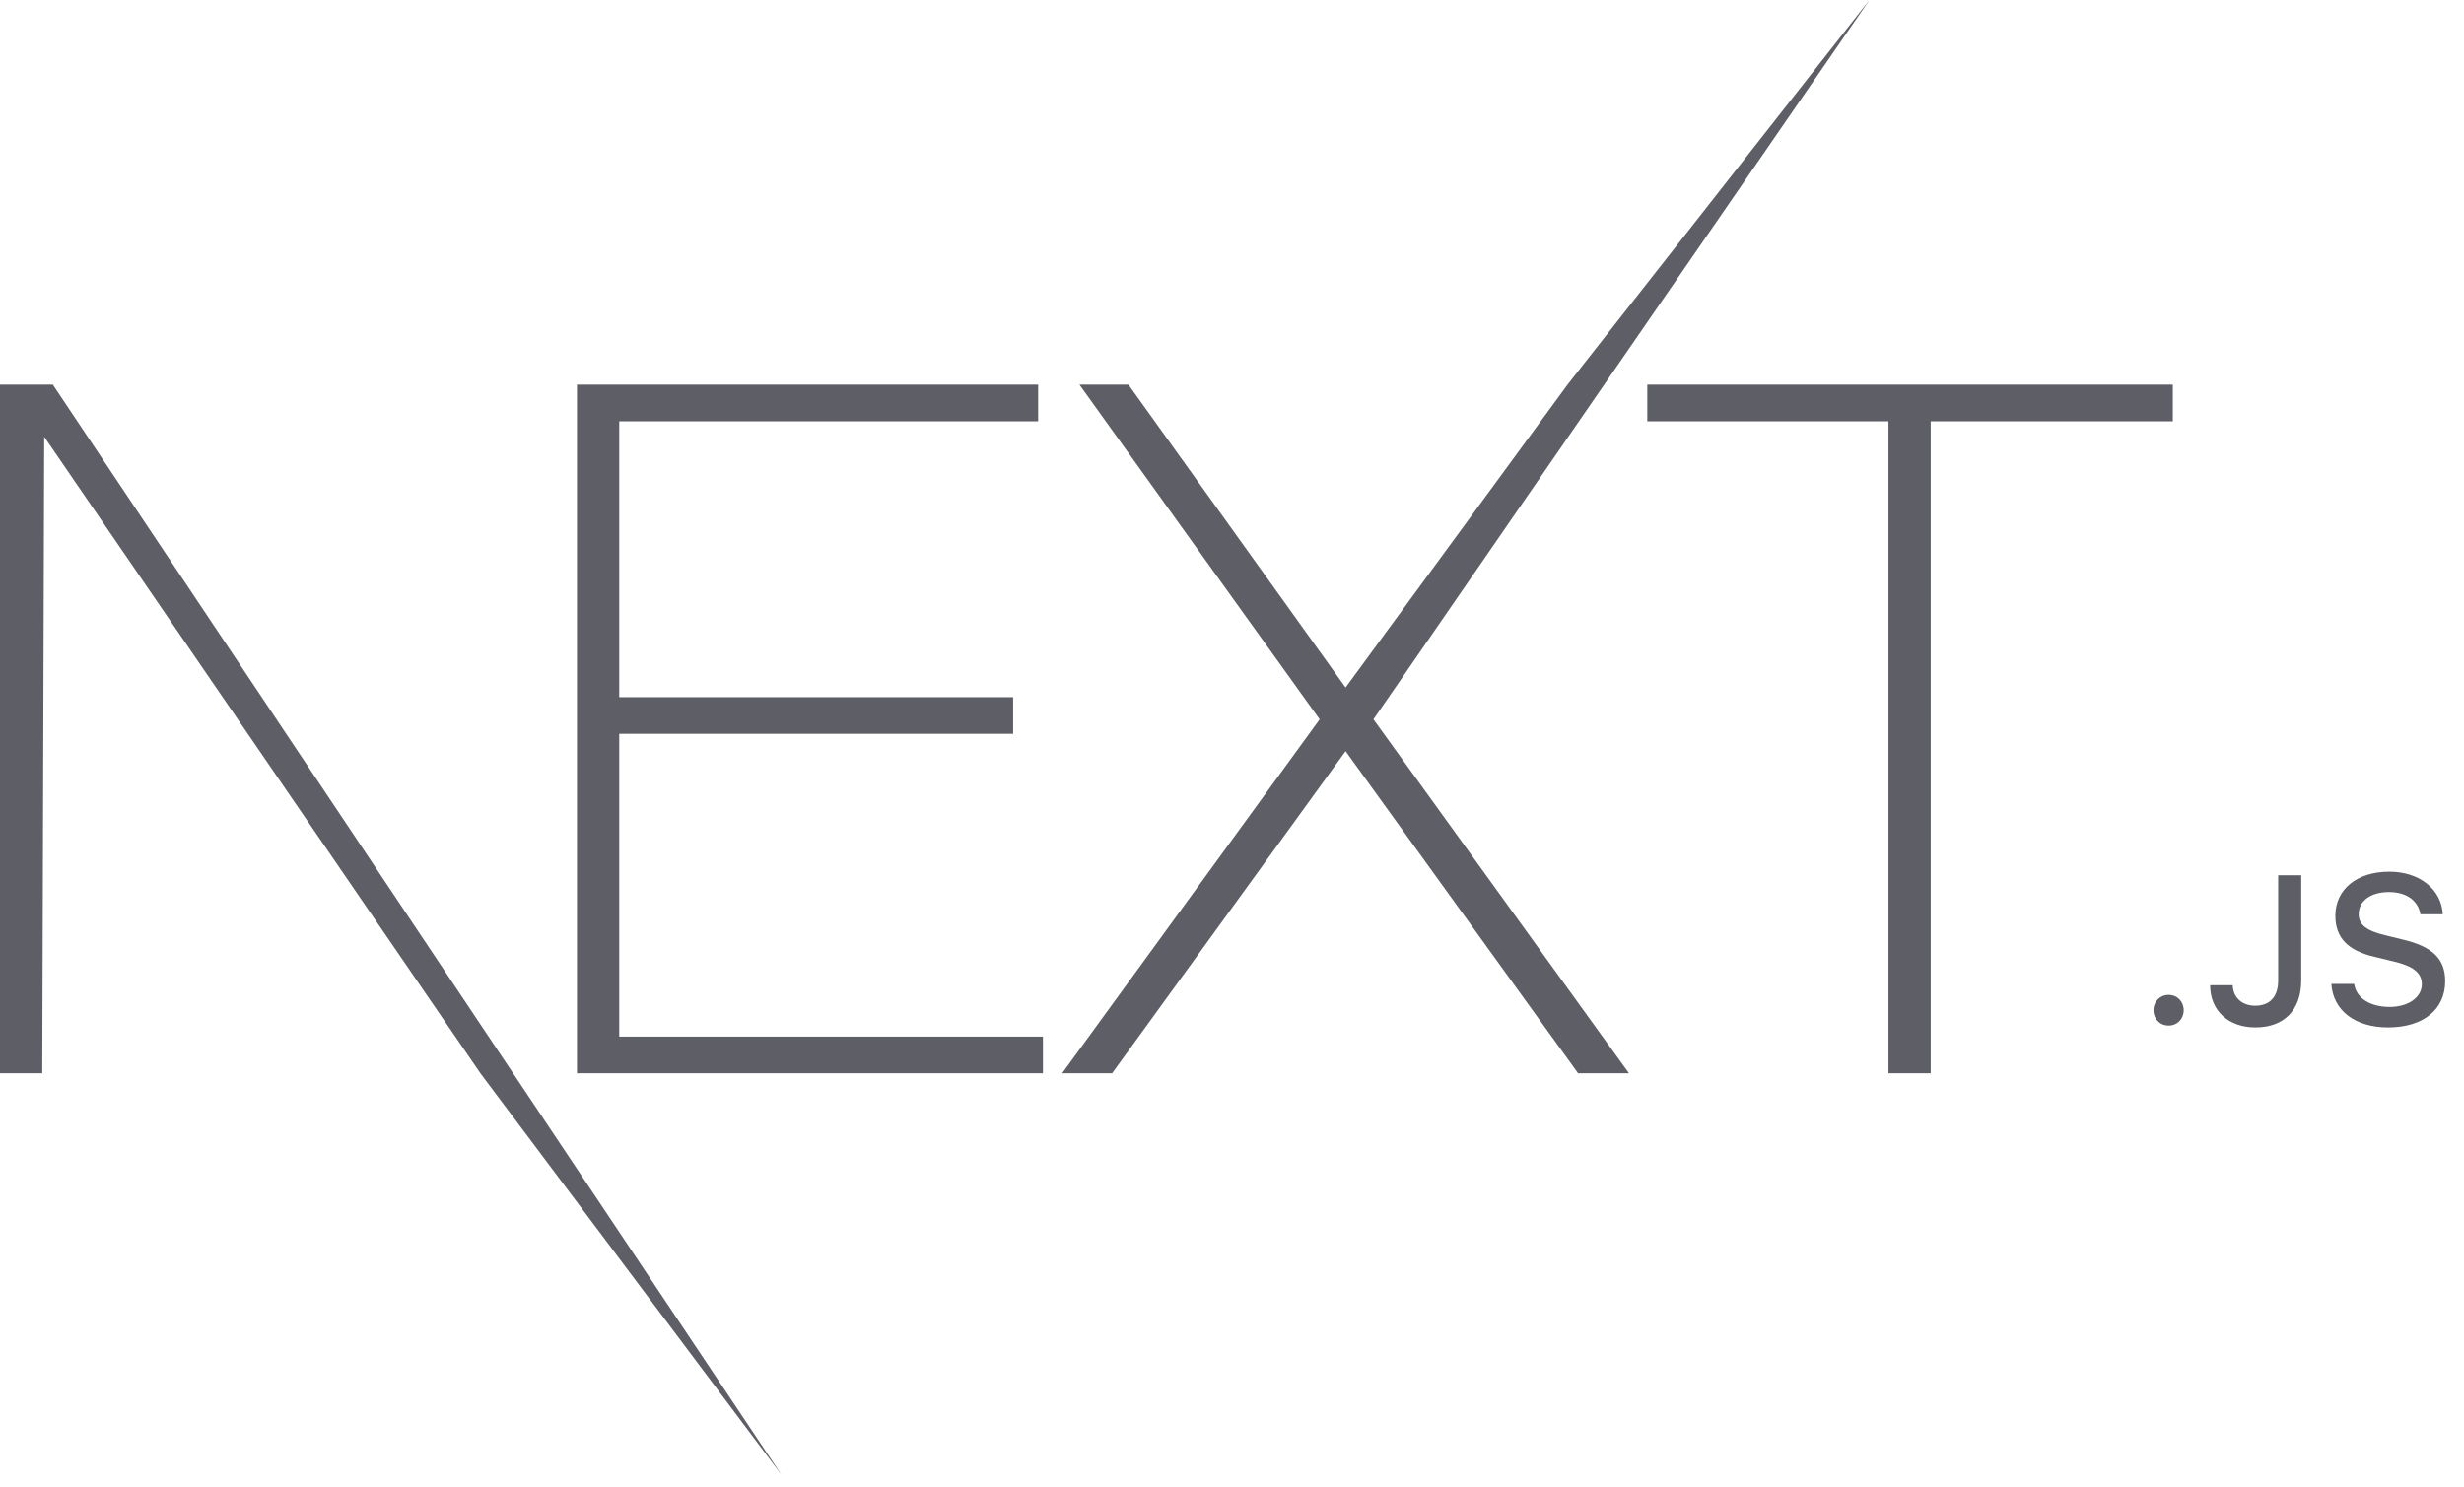 <svg width="111" height="67" viewBox="0 0 111 67" fill="none" xmlns="http://www.w3.org/2000/svg">
<path d="M25.991 17.332H46.767V18.983H27.896V31.411H45.641V33.062H27.896V46.707H46.983V48.358H25.991V17.332ZM48.628 17.332H50.835L60.617 30.977L70.615 17.332L84.215 0L61.872 32.411L73.385 48.358H71.091L60.617 33.845L50.099 48.358H47.849L59.449 32.411L48.628 17.332ZM74.208 18.983V17.332H97.883V18.983H86.976V48.358H85.072V18.983H74.208ZM0 17.332H2.381L35.207 66.453L21.641 48.358L1.991 19.678L1.904 48.358H0V17.332ZM97.692 46.209C97.302 46.209 97.011 45.907 97.011 45.518C97.011 45.128 97.302 44.827 97.692 44.827C98.085 44.827 98.372 45.128 98.372 45.518C98.372 45.907 98.085 46.209 97.692 46.209ZM99.563 44.391H100.582C100.596 44.943 100.999 45.314 101.592 45.314C102.254 45.314 102.629 44.915 102.629 44.168V39.437H103.667V44.173C103.667 45.518 102.889 46.292 101.601 46.292C100.392 46.292 99.563 45.541 99.563 44.391ZM105.024 44.331H106.052C106.14 44.966 106.761 45.369 107.655 45.369C108.489 45.369 109.1 44.938 109.1 44.344C109.1 43.834 108.711 43.528 107.826 43.319L106.965 43.111C105.756 42.828 105.205 42.243 105.205 41.26C105.205 40.068 106.177 39.275 107.636 39.275C108.994 39.275 109.985 40.068 110.045 41.195H109.035C108.938 40.578 108.401 40.193 107.623 40.193C106.803 40.193 106.256 40.588 106.256 41.191C106.256 41.668 106.608 41.942 107.479 42.146L108.215 42.327C109.587 42.647 110.152 43.203 110.152 44.21C110.152 45.49 109.16 46.292 107.576 46.292C106.094 46.292 105.098 45.527 105.024 44.331Z" fill="#5E5E66"/>
</svg>
